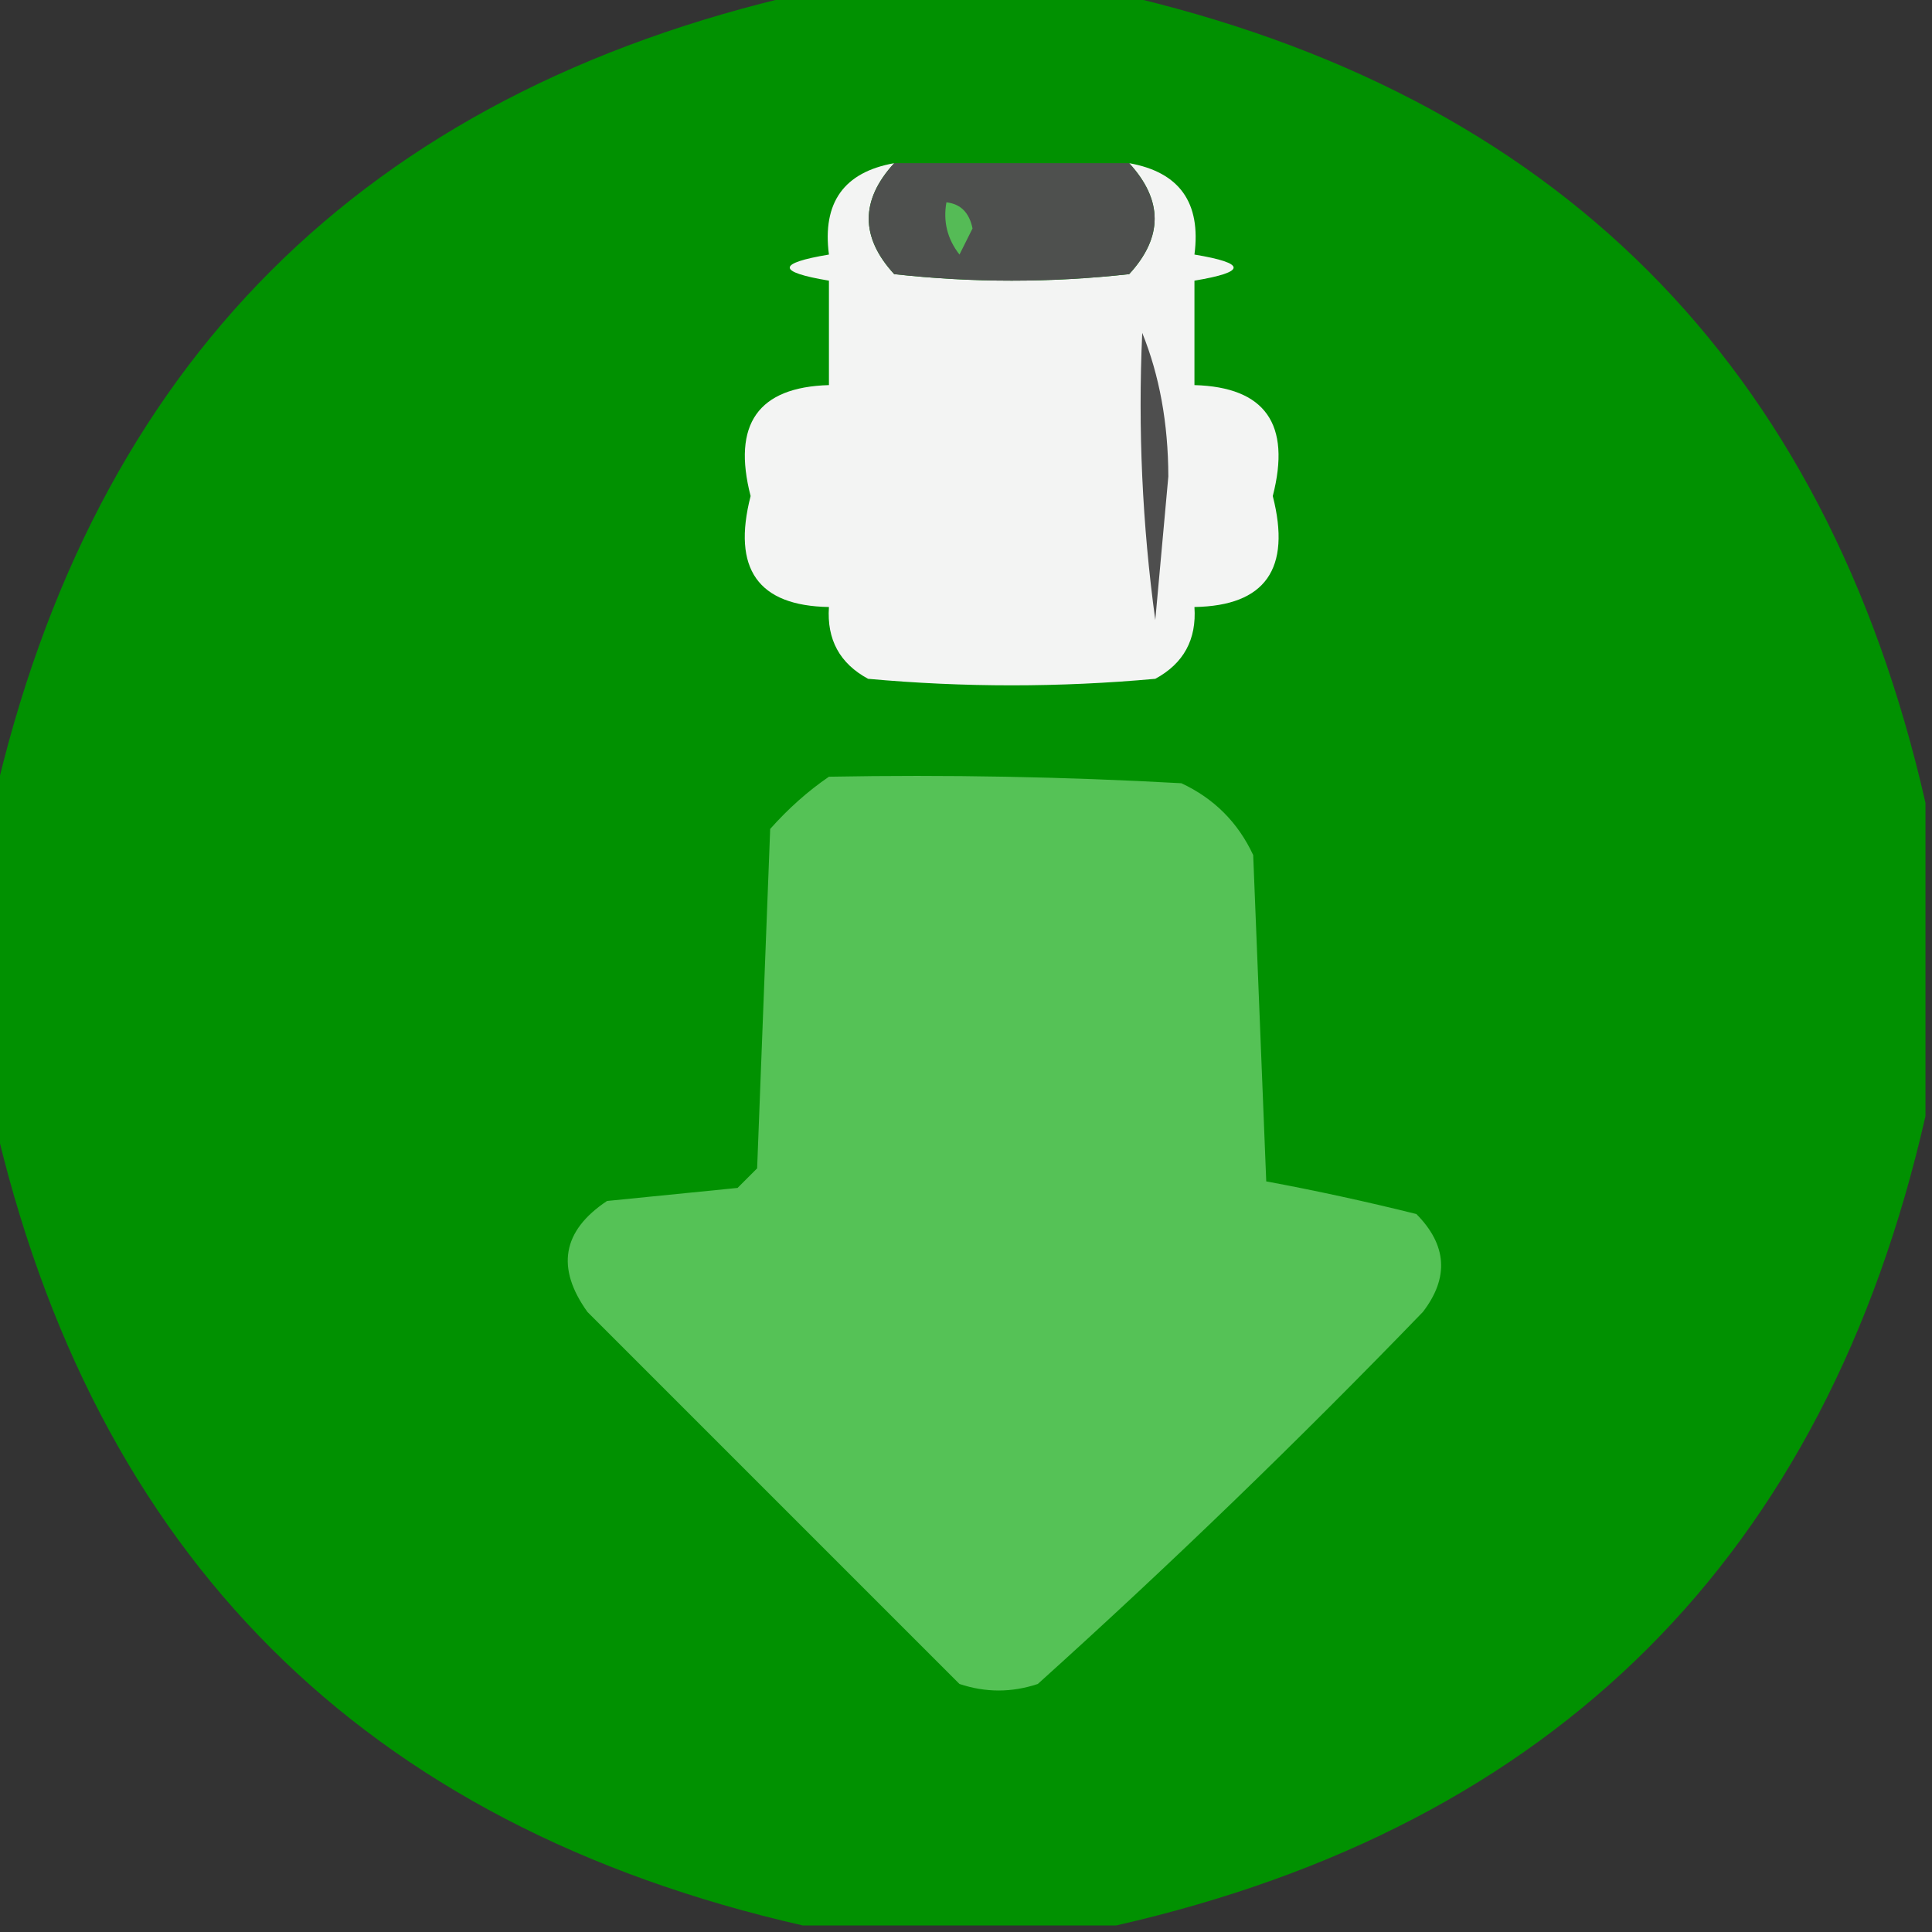 <?xml version="1.0" encoding="UTF-8"?>
<!DOCTYPE svg PUBLIC "-//W3C//DTD SVG 1.1//EN" "http://www.w3.org/Graphics/SVG/1.1/DTD/svg11.dtd">
<svg xmlns="http://www.w3.org/2000/svg" version="1.1" width="148px" height="148px" style="shape-rendering:geometricPrecision; text-rendering:geometricPrecision; image-rendering:optimizeQuality; fill-rule:evenodd; clip-rule:evenodd" xmlns:xlink="http://www.w3.org/1999/xlink">
<rect width="100%" height="100%" fill="#333333" stroke="none"/>
<g><path style="opacity:0.984" fill="#009200" d="M 61.5,-0.5 C 69.5,-0.5 77.5,-0.5 85.5,-0.5C 119.167,7.167 139.833,27.833 147.5,61.5C 147.5,69.5 147.5,77.5 147.5,85.5C 139.833,119.167 119.167,139.833 85.5,147.5C 77.5,147.5 69.5,147.5 61.5,147.5C 27.833,139.833 7.167,119.167 -0.5,85.5C -0.5,77.5 -0.5,69.5 -0.5,61.5C 7.167,27.833 27.833,7.167 61.5,-0.5 Z"/></g>
<g><path style="opacity:1" fill="#f3f4f3" d="M 68.5,12.5 C 65.899,15.337 65.899,18.171 68.5,21C 74.5,21.667 80.5,21.667 86.5,21C 89.101,18.171 89.101,15.337 86.5,12.5C 90.352,13.187 92.019,15.521 91.5,19.5C 95.5,20.167 95.5,20.833 91.5,21.5C 91.5,24.167 91.5,26.833 91.5,29.5C 96.921,29.655 98.921,32.488 97.5,38C 98.93,43.577 96.93,46.41 91.5,46.5C 91.671,48.993 90.671,50.826 88.5,52C 81.167,52.667 73.833,52.667 66.5,52C 64.329,50.826 63.329,48.993 63.5,46.5C 58.07,46.41 56.07,43.577 57.5,38C 56.079,32.488 58.079,29.655 63.5,29.5C 63.5,26.833 63.5,24.167 63.5,21.5C 59.5,20.833 59.5,20.167 63.5,19.5C 62.981,15.521 64.648,13.187 68.5,12.5 Z"/></g>
<g><path style="opacity:1" fill="#4e504e" d="M 68.5,12.5 C 74.5,12.5 80.5,12.5 86.5,12.5C 89.101,15.337 89.101,18.171 86.5,21C 80.5,21.667 74.5,21.667 68.5,21C 65.899,18.171 65.899,15.337 68.5,12.5 Z"/></g>
<g><path style="opacity:1" fill="#55bb56" d="M 72.5,15.5 C 73.586,15.62 74.253,16.287 74.5,17.5C 74.167,18.167 73.833,18.833 73.5,19.5C 72.571,18.311 72.238,16.978 72.5,15.5 Z"/></g>
<g><path style="opacity:1" fill="#4e4e4e" d="M 87.5,25.5 C 88.822,28.768 89.489,32.435 89.5,36.5C 89.167,40.167 88.833,43.833 88.5,47.5C 87.503,40.197 87.169,32.864 87.5,25.5 Z"/></g>
<g><path style="opacity:1" fill="#55c256" d="M 63.5,59.5 C 72.506,59.334 81.506,59.5 90.5,60C 93,61.167 94.833,63 96,65.5C 96.333,73.833 96.667,82.167 97,90.5C 100.825,91.21 104.658,92.044 108.5,93C 110.85,95.373 111.017,97.873 109,100.5C 99.444,110.391 89.611,119.891 79.5,129C 77.5,129.667 75.5,129.667 73.5,129C 64.027,119.527 54.527,110.027 45,100.5C 42.575,97.118 43.075,94.284 46.5,92C 49.833,91.667 53.167,91.333 56.5,91C 57,90.5 57.5,90 58,89.5C 58.333,80.833 58.667,72.167 59,63.5C 60.397,61.93 61.897,60.596 63.5,59.5 Z"/></g>
</svg>
